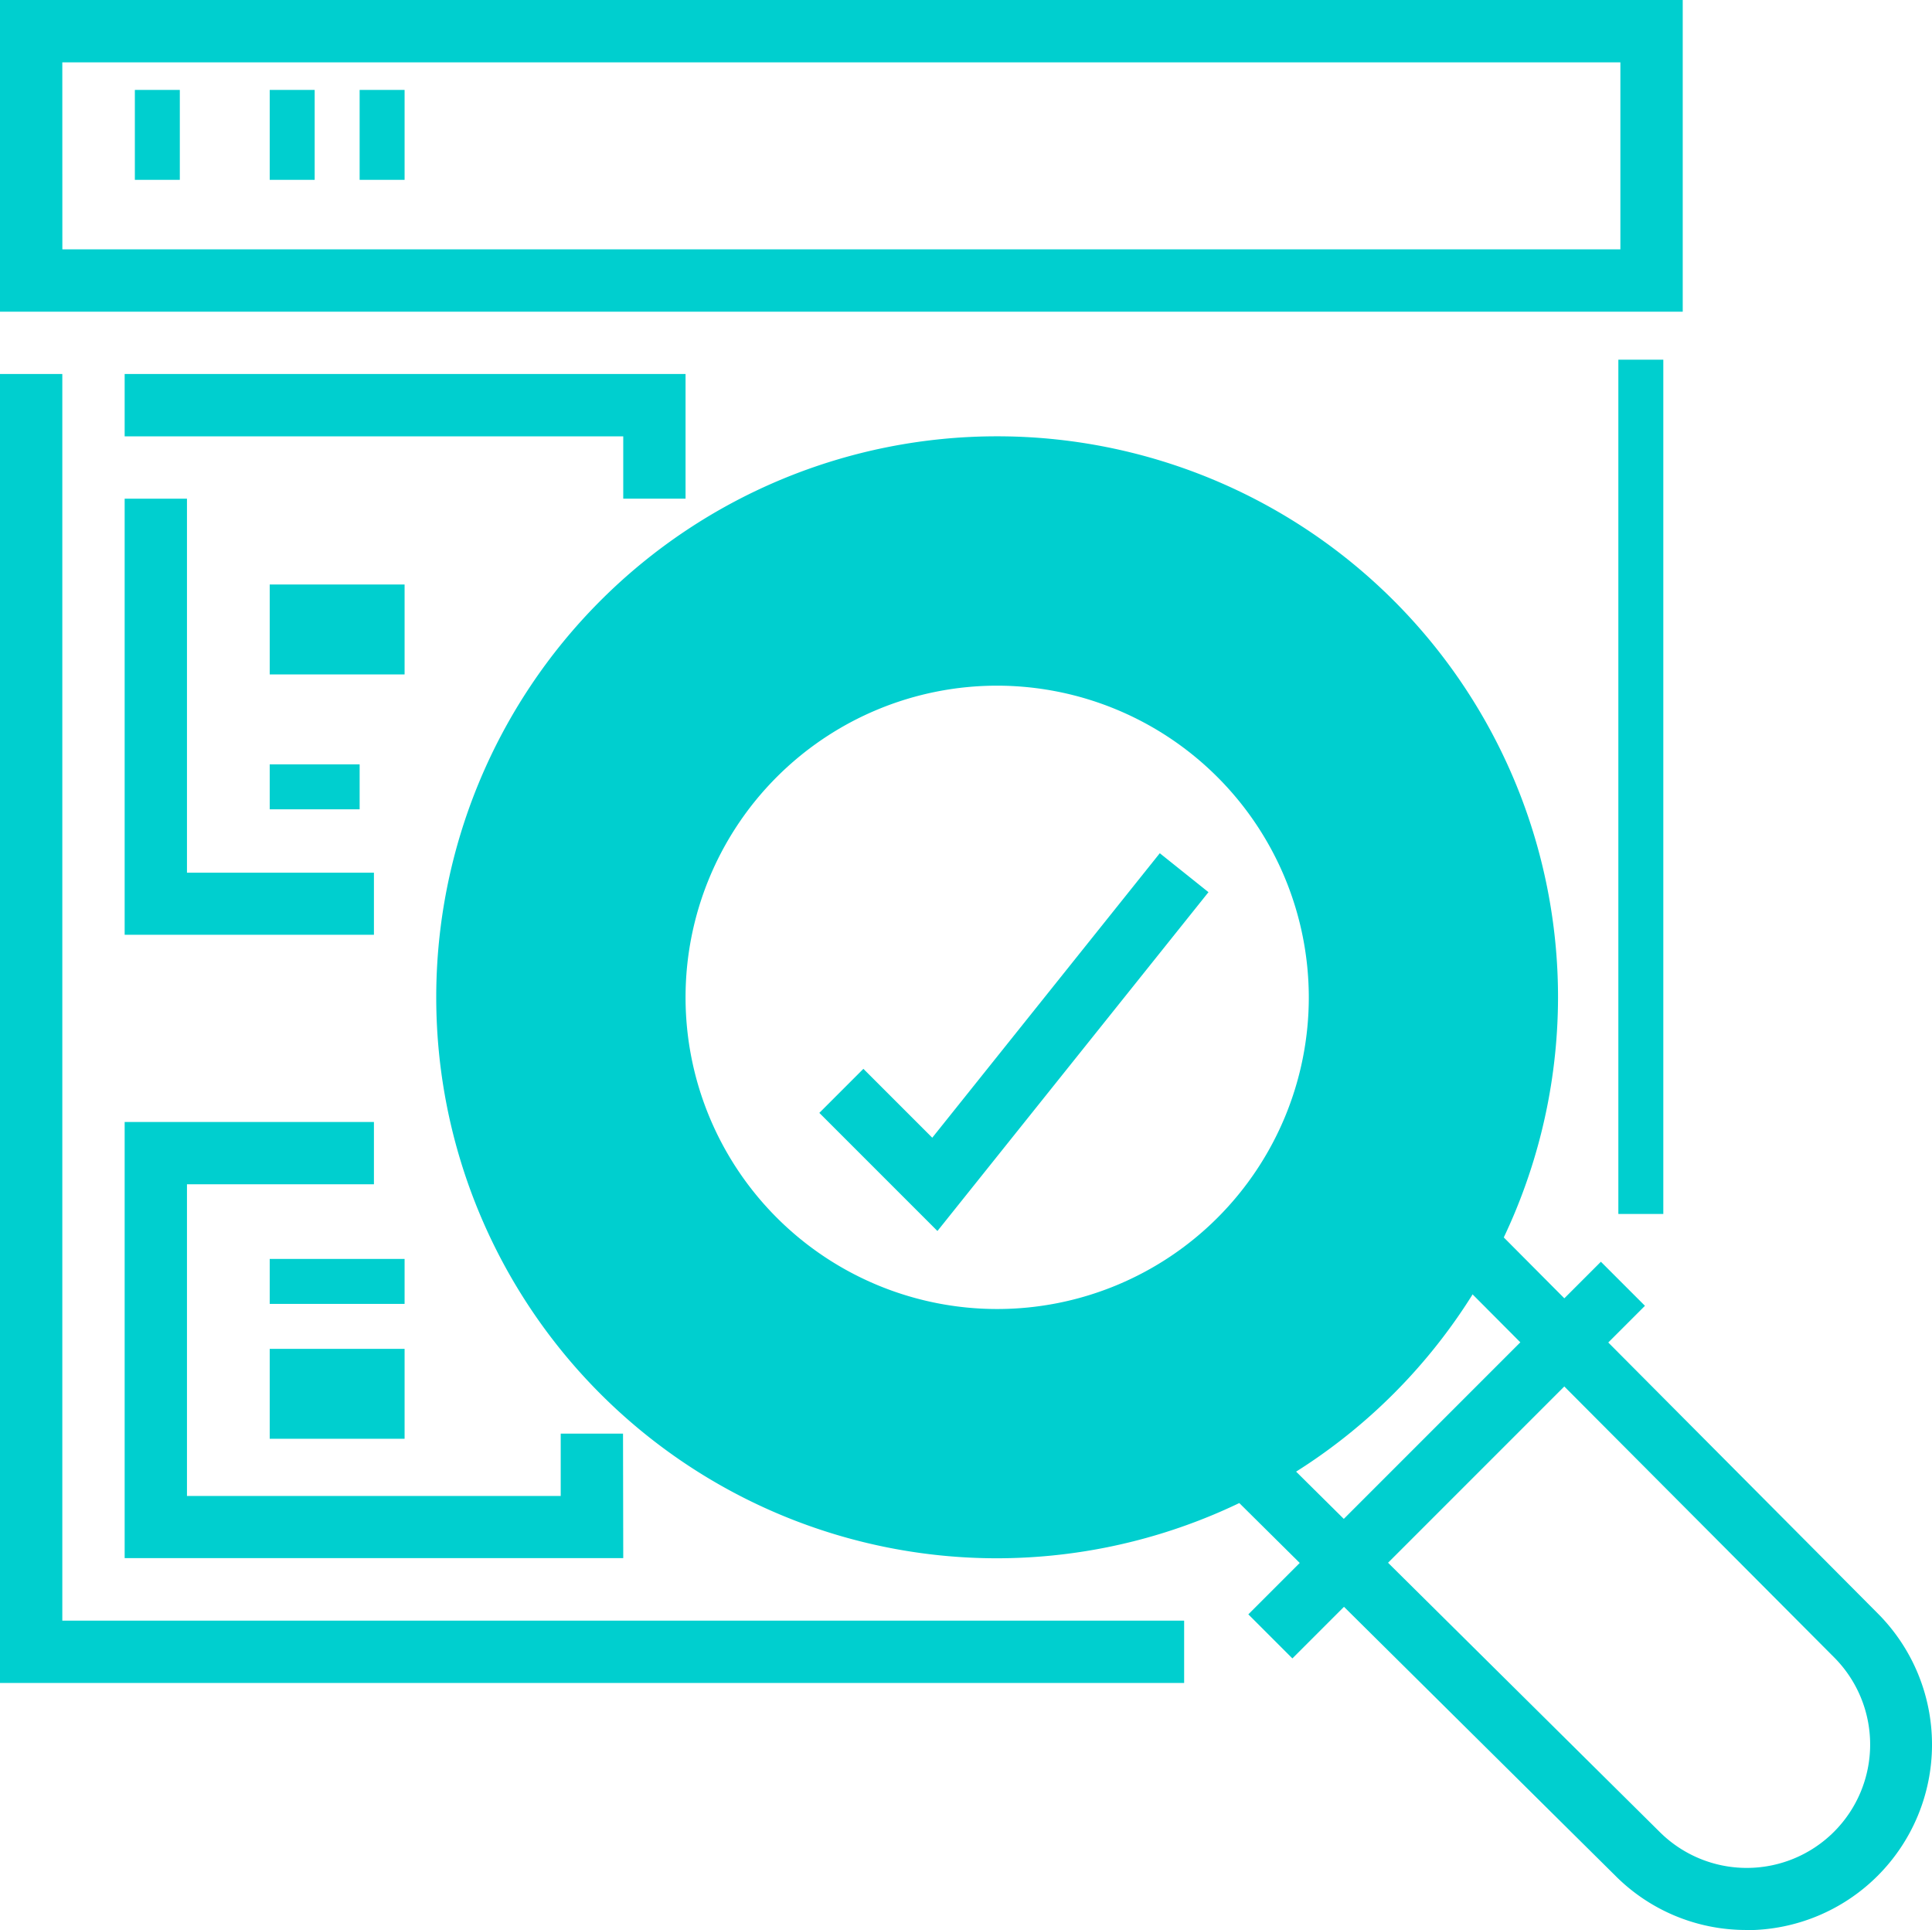 <svg id="אייקון-טיפול_שוטף_בשגויים_-_מעקב_קבוע_אחר_היזונים_חוזרים" data-name="אייקון-טיפול שוטף בשגויים - מעקב קבוע אחר היזונים חוזרים" xmlns="http://www.w3.org/2000/svg" width="42.977" height="42.925" viewBox="0 0 42.977 42.925">
  <defs>
    <style>
      .cls-1 {
        fill: #00cfcf;
      }
    </style>
  </defs>
  <g id="Group_37376" data-name="Group 37376" transform="translate(10.398 10.398)">
    <path id="Path_39550" data-name="Path 39550" class="cls-1" d="M59.784,324a11.784,11.784,0,1,0,11.784,11.784A11.784,11.784,0,0,0,59.784,324Zm0,19.409a7.625,7.625,0,1,1,7.625-7.625A7.625,7.625,0,0,1,59.784,343.409Z" transform="translate(-48 -324)"/>
  </g>
  <g id="Group_37377" data-name="Group 37377" transform="translate(13.864 13.864)">
    <path id="Path_39551" data-name="Path 39551" class="cls-1" d="M61.318,345.636a8.318,8.318,0,1,1,8.318-8.318A8.327,8.327,0,0,1,61.318,345.636Zm0-15.25a6.932,6.932,0,1,0,6.932,6.932A6.94,6.94,0,0,0,61.318,330.386Z" transform="translate(-53 -329)"/>
  </g>
  <g id="Group_37378" data-name="Group 37378" transform="translate(9.704 9.704)">
    <path id="Path_39552" data-name="Path 39552" class="cls-1" d="M59.477,347.954a12.477,12.477,0,1,1,12.477-12.477A12.492,12.492,0,0,1,59.477,347.954Zm0-23.568a11.091,11.091,0,1,0,11.091,11.091A11.1,11.1,0,0,0,59.477,324.386Z" transform="translate(-47 -323)"/>
  </g>
  <g id="Group_37379" data-name="Group 37379" transform="translate(27.769 28.063)">
    <rect id="Rectangle_2861" data-name="Rectangle 2861" class="cls-1" width="11.091" height="1.386" transform="translate(0 7.842) rotate(-45)"/>
  </g>
  <g id="Group_37380" data-name="Group 37380" transform="translate(27.116 26.978)">
    <path id="Path_39553" data-name="Path 39553" class="cls-1" d="M83.852,363.866a4.1,4.1,0,0,1-2.909-1.2l-8.823-8.742.976-.984,8.823,8.742A2.743,2.743,0,0,0,85.8,357.8L76.934,348.9l.983-.977,8.862,8.908a4.128,4.128,0,0,1-2.927,7.039Z" transform="translate(-72.119 -347.919)"/>
  </g>
  <g id="Group_37381" data-name="Group 37381" transform="translate(18.226 18.976)">
    <path id="Path_39554" data-name="Path 39554" class="cls-1" d="M61.92,344.778l-2.627-2.627.98-.98,1.532,1.532,5.061-6.327,1.083.866Z" transform="translate(-59.293 -336.375)"/>
  </g>
  <g id="Group_37382" data-name="Group 37382">
    <path id="Path_39555" data-name="Path 39555" class="cls-1" d="M70.432,315.932H33V309H70.432Zm-36.045-1.386H69.045v-4.159H34.386Z" transform="translate(-33 -309)"/>
  </g>
  <g id="Group_37383" data-name="Group 37383" transform="translate(0 8.318)">
    <path id="Path_39556" data-name="Path 39556" class="cls-1" d="M59.341,350.113H33V321h1.386v27.727H59.341Z" transform="translate(-33 -321)"/>
  </g>
  <g id="Group_37384" data-name="Group 37384" transform="translate(36.294 8.382)">
    <rect id="Rectangle_2862" data-name="Rectangle 2862" class="cls-1" width="1" height="19" transform="translate(-0.294 -0.382)"/>
  </g>
  <g id="Group_37385" data-name="Group 37385" transform="translate(2.532 2.474)">
    <rect id="Rectangle_2863" data-name="Rectangle 2863" class="cls-1" width="1" height="2" transform="translate(0.468 -0.474)"/>
  </g>
  <g id="Group_37386" data-name="Group 37386" transform="translate(5.908 2.474)">
    <rect id="Rectangle_2864" data-name="Rectangle 2864" class="cls-1" width="1" height="2" transform="translate(0.092 -0.474)"/>
  </g>
  <g id="Group_37387" data-name="Group 37387" transform="translate(8.44 2.474)">
    <rect id="Rectangle_2865" data-name="Rectangle 2865" class="cls-1" width="1" height="2" transform="translate(-0.44 -0.474)"/>
  </g>
  <g id="Group_37388" data-name="Group 37388" transform="translate(2.773 8.318)">
    <path id="Path_39557" data-name="Path 39557" class="cls-1" d="M49.477,323.773H48.091v-1.386H37V321H49.477Z" transform="translate(-37 -321)"/>
  </g>
  <g id="Group_37389" data-name="Group 37389" transform="translate(2.773 11.091)">
    <path id="Path_39558" data-name="Path 39558" class="cls-1" d="M42.545,334.7H37V325h1.386v8.318h4.159Z" transform="translate(-37 -325)"/>
  </g>
  <g id="Group_37391" data-name="Group 37391" transform="translate(5.908 13.447)">
    <rect id="Rectangle_2867" data-name="Rectangle 2867" class="cls-1" width="3" height="2" transform="translate(0.092 -0.447)"/>
  </g>
  <g id="Group_37392" data-name="Group 37392" transform="translate(5.908 16.823)">
    <rect id="Rectangle_2868" data-name="Rectangle 2868" class="cls-1" width="2" height="1" transform="translate(0.092 0.177)"/>
  </g>
  <g id="Group_37393" data-name="Group 37393" transform="translate(2.773 24.954)">
    <path id="Path_39559" data-name="Path 39559" class="cls-1" d="M48.091,354.7H37V345h5.545v1.386H38.386v6.932H46.7v-1.386h1.386Z" transform="translate(-37 -345)"/>
  </g>
  <g id="Group_37394" data-name="Group 37394" transform="translate(5.908 27.795)">
    <rect id="Rectangle_2869" data-name="Rectangle 2869" class="cls-1" width="3" height="1" transform="translate(0.092 0.205)"/>
  </g>
  <g id="Group_37395" data-name="Group 37395" transform="translate(5.908 30.328)">
    <rect id="Rectangle_2870" data-name="Rectangle 2870" class="cls-1" width="3" height="2" transform="translate(0.092 -0.328)"/>
  </g>
</svg>
